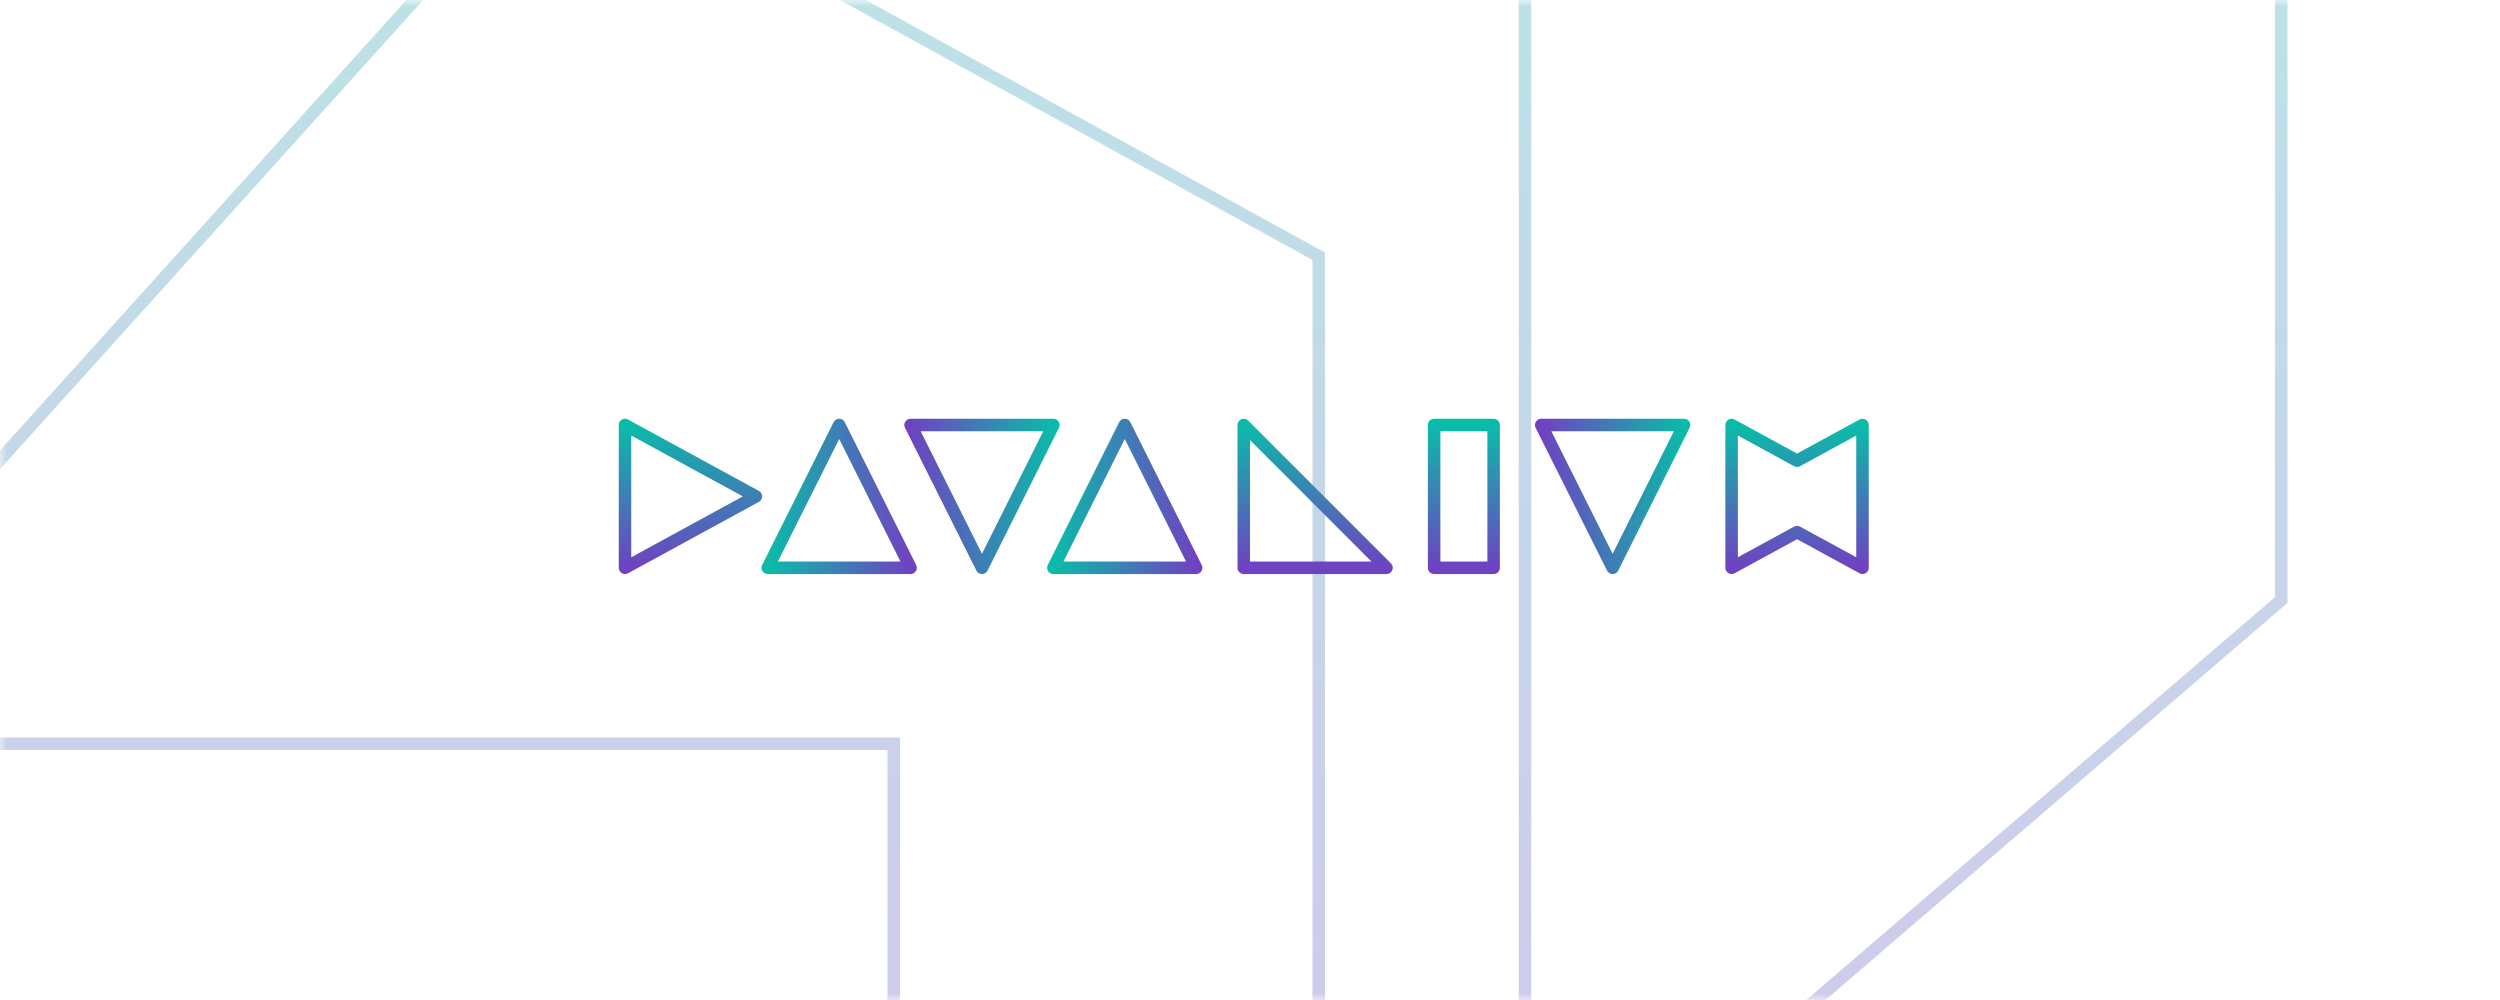 <svg width="200" height="80" viewBox="0 0 200 80" fill="none" xmlns="http://www.w3.org/2000/svg">
<mask id="mask0" mask-type="alpha" maskUnits="userSpaceOnUse" x="0" y="0" width="200" height="80">
<rect width="200" height="80" fill="black"/>
</mask>
<g mask="url(#mask0)">
<path d="M39.5 -7L-20.5 59.5H71.5V93H105.5V20.5L55.5 -7L156.5 -29.5L122 -7V100L182.5 48V-5" stroke="url(#paint0_linear)" stroke-opacity="0.3"/>
</g>
<path d="M50 45.423V34L60.471 39.712L50 45.423Z" stroke="url(#paint1_linear)" stroke-linecap="round" stroke-linejoin="round"/>
<path d="M72.846 45.423L61.423 45.423L67.135 34L72.846 45.423Z" stroke="url(#paint2_linear)" stroke-linecap="round" stroke-linejoin="round"/>
<path d="M95.692 45.423L84.269 45.423L89.981 34L95.692 45.423Z" stroke="url(#paint3_linear)" stroke-linecap="round" stroke-linejoin="round"/>
<path d="M72.846 34L84.269 34L78.558 45.423L72.846 34Z" stroke="url(#paint4_linear)" stroke-linecap="round" stroke-linejoin="round"/>
<path d="M123.298 34L134.721 34L129.01 45.423L123.298 34Z" stroke="url(#paint5_linear)" stroke-linecap="round" stroke-linejoin="round"/>
<path d="M99.5 34L99.854 33.647C99.711 33.504 99.496 33.461 99.309 33.538C99.122 33.615 99 33.798 99 34H99.5ZM105.212 39.712L104.858 40.065C104.988 40.196 105.18 40.243 105.356 40.19C105.533 40.137 105.666 39.99 105.702 39.81L105.212 39.712ZM99.5 45.423H99C99 45.556 99.053 45.683 99.146 45.777C99.24 45.87 99.367 45.923 99.5 45.923L99.5 45.423ZM110.923 45.423L110.923 45.923C111.125 45.923 111.308 45.801 111.385 45.614C111.462 45.428 111.42 45.212 111.277 45.069L110.923 45.423ZM105.212 39.712L105.565 39.358C105.435 39.228 105.243 39.18 105.067 39.233C104.89 39.286 104.757 39.433 104.721 39.614L105.212 39.712ZM99.146 34.354L104.858 40.065L105.565 39.358L99.854 33.647L99.146 34.354ZM100 45.423V34H99V45.423H100ZM110.923 44.923L99.5 44.923L99.5 45.923L110.923 45.923L110.923 44.923ZM104.858 40.065L110.57 45.777L111.277 45.069L105.565 39.358L104.858 40.065ZM105.702 39.81L105.702 39.81L104.721 39.614L104.721 39.614L105.702 39.81Z" fill="url(#paint6_linear)"/>
<path d="M149 45.423L148.761 45.862C148.915 45.947 149.103 45.943 149.255 45.853C149.407 45.763 149.5 45.6 149.5 45.423H149ZM143.764 42.567L144.004 42.128C143.855 42.047 143.674 42.047 143.525 42.128L143.764 42.567ZM149 39.712L149.5 39.712V39.712L149 39.712ZM149 34L149.5 34C149.5 33.824 149.407 33.66 149.255 33.57C149.103 33.48 148.915 33.477 148.761 33.561L149 34ZM143.764 36.856L143.525 37.295C143.674 37.376 143.855 37.376 144.004 37.295L143.764 36.856ZM138.529 34L138.768 33.561C138.613 33.477 138.425 33.48 138.274 33.57C138.122 33.66 138.029 33.824 138.029 34H138.529ZM138.529 45.423H138.029C138.029 45.6 138.122 45.763 138.274 45.853C138.425 45.943 138.613 45.947 138.768 45.862L138.529 45.423ZM149.239 44.984L144.004 42.128L143.525 43.006L148.761 45.862L149.239 44.984ZM148.5 39.712V45.423H149.5V39.712H148.5ZM148.5 34L148.5 39.712L149.5 39.712L149.5 34L148.5 34ZM144.004 37.295L149.239 34.439L148.761 33.561L143.525 36.417L144.004 37.295ZM138.289 34.439L143.525 37.295L144.004 36.417L138.768 33.561L138.289 34.439ZM139.029 39.712V34H138.029V39.712H139.029ZM139.029 45.423V39.712H138.029V45.423H139.029ZM143.525 42.128L138.289 44.984L138.768 45.862L144.004 43.006L143.525 42.128Z" fill="url(#paint7_linear)"/>
<path d="M114.731 34H119.49V45.423H114.731V34Z" stroke="url(#paint8_linear)" stroke-linecap="round" stroke-linejoin="round"/>
<defs>
<linearGradient id="paint0_linear" x1="81" y1="-29.5" x2="81" y2="100" gradientUnits="userSpaceOnUse">
<stop stop-color="#0BBBA9"/>
<stop offset="1" stop-color="#6F42C1"/>
</linearGradient>
<linearGradient id="paint1_linear" x1="55.236" y1="34" x2="55.236" y2="45.423" gradientUnits="userSpaceOnUse">
<stop stop-color="#0BBBA9"/>
<stop offset="1" stop-color="#6F42C1"/>
</linearGradient>
<linearGradient id="paint2_linear" x1="61.423" y1="39.712" x2="72.846" y2="39.712" gradientUnits="userSpaceOnUse">
<stop stop-color="#0BBBA9"/>
<stop offset="1" stop-color="#6F42C1"/>
</linearGradient>
<linearGradient id="paint3_linear" x1="84.269" y1="39.712" x2="95.692" y2="39.712" gradientUnits="userSpaceOnUse">
<stop stop-color="#0BBBA9"/>
<stop offset="1" stop-color="#6F42C1"/>
</linearGradient>
<linearGradient id="paint4_linear" x1="84.269" y1="39.712" x2="72.846" y2="39.712" gradientUnits="userSpaceOnUse">
<stop stop-color="#0BBBA9"/>
<stop offset="1" stop-color="#6F42C1"/>
</linearGradient>
<linearGradient id="paint5_linear" x1="134.721" y1="39.712" x2="123.298" y2="39.712" gradientUnits="userSpaceOnUse">
<stop stop-color="#0BBBA9"/>
<stop offset="1" stop-color="#6F42C1"/>
</linearGradient>
<linearGradient id="paint6_linear" x1="105.212" y1="34" x2="105.212" y2="45.423" gradientUnits="userSpaceOnUse">
<stop stop-color="#0BBBA9"/>
<stop offset="1" stop-color="#6F42C1"/>
</linearGradient>
<linearGradient id="paint7_linear" x1="143.764" y1="34" x2="143.764" y2="45.423" gradientUnits="userSpaceOnUse">
<stop stop-color="#0BBBA9"/>
<stop offset="1" stop-color="#6F42C1"/>
</linearGradient>
<linearGradient id="paint8_linear" x1="117.111" y1="34" x2="117.111" y2="45.423" gradientUnits="userSpaceOnUse">
<stop stop-color="#0BBBA9"/>
<stop offset="1" stop-color="#6F42C1"/>
</linearGradient>
</defs>
</svg>
